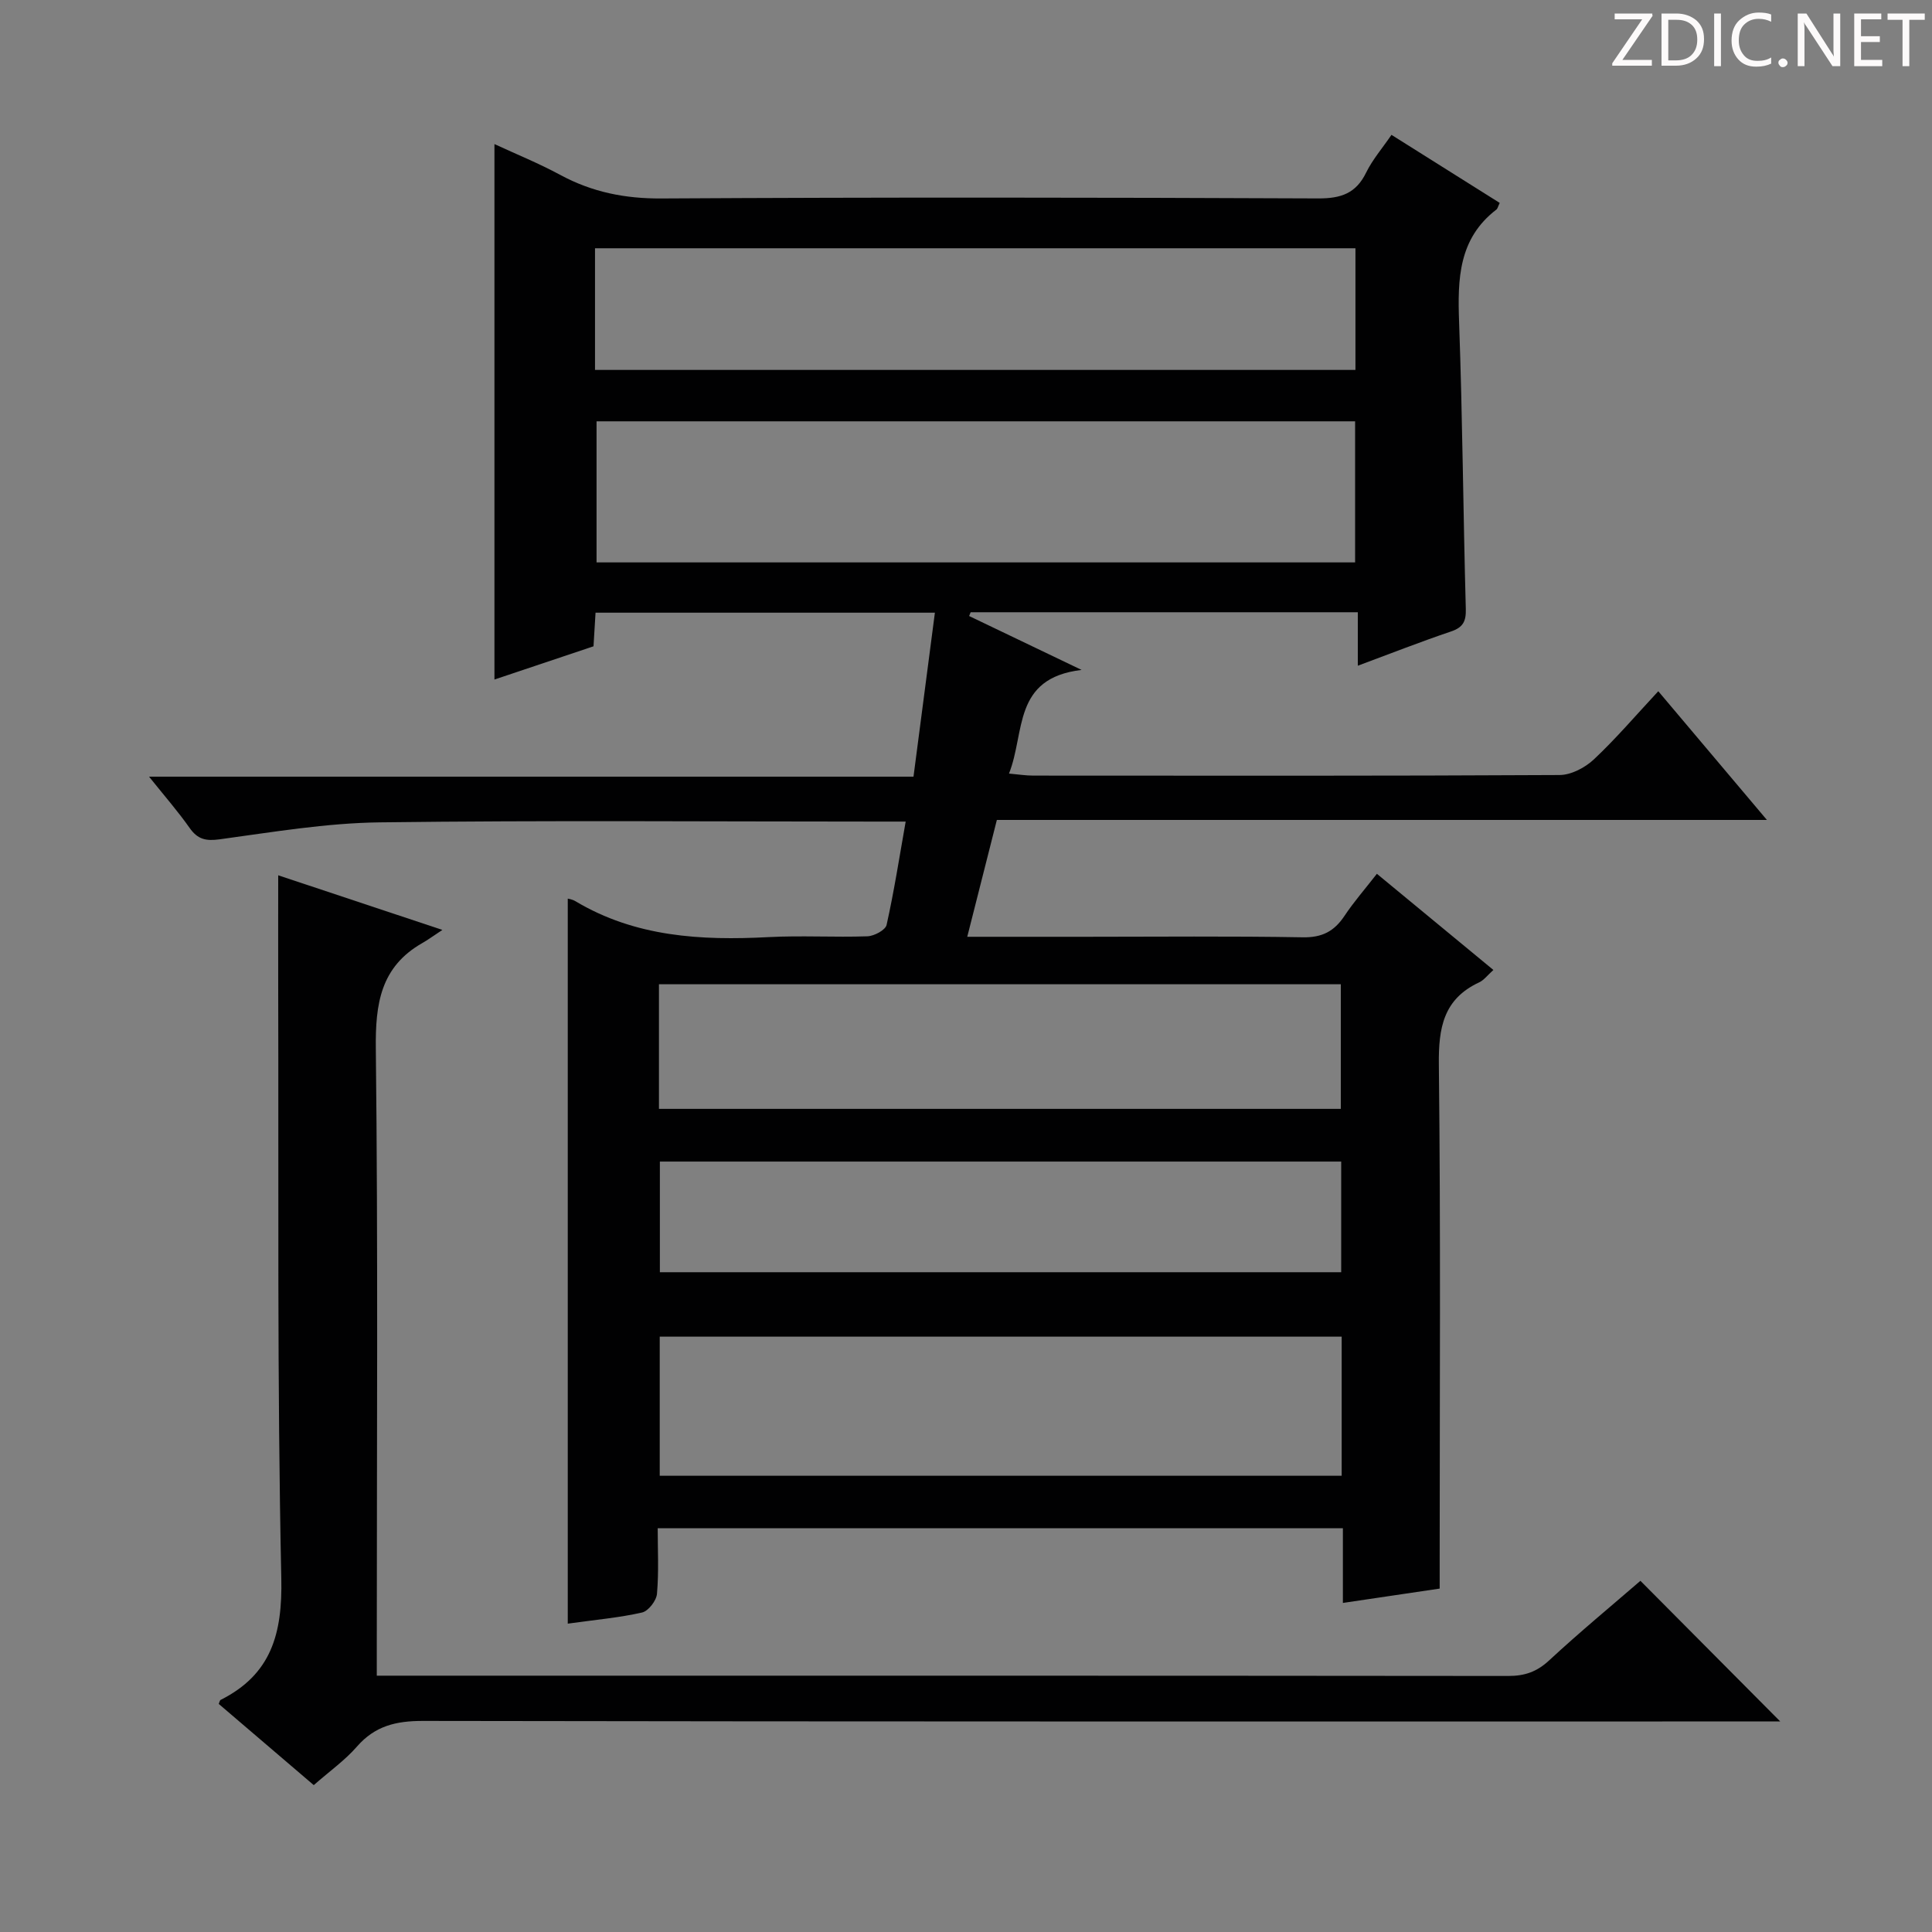 <svg enable-background="new 0 0 400 400" viewBox="0 0 400 400" xmlns="http://www.w3.org/2000/svg"><rect x="0" y="0" width="400" height="400" fill="#808080" stroke="none"/><g fill="#fcfafa"><path d="m342.2 3.2-6.3 9.2h6.1v1.2h-8.2v-.5l6.2-9.1h-5.7v-1.2h7.8v.4z"/><path d="m344 13.7v-10.9h3.1c1.6 0 3 .5 4.1 1.4 1.1 1 1.6 2.2 1.6 3.9s-.5 3-1.6 4-2.5 1.5-4.2 1.5h-3zm1.4-9.6v8.4h1.6c1.4 0 2.5-.4 3.2-1.1.8-.8 1.2-1.8 1.2-3.2s-.4-2.4-1.2-3.1-1.8-1-3.1-1z"/><path d="m356.3 2.8v10.9h-1.4v-10.9z"/><path d="m366.6 13.2c-.8.4-1.8.6-3 .6-1.6 0-2.8-.5-3.7-1.5s-1.4-2.3-1.4-3.9c0-1.7.5-3.2 1.6-4.2s2.4-1.6 4-1.6c1 0 1.9.1 2.6.4v1.5c-.8-.4-1.6-.6-2.6-.6-1.2 0-2.2.4-3 1.2s-1.1 1.9-1.1 3.3c0 1.3.4 2.3 1.1 3.1s1.6 1.1 2.8 1.1c1.1 0 2-.2 2.8-.7v1.3z"/><path d="m368.2 13c0-.3.1-.5.3-.6.2-.2.4-.3.6-.3.3 0 .5.1.7.3s.3.4.3.6-.1.5-.3.6c-.2.2-.4.3-.7.3s-.5-.1-.6-.3c-.2-.2-.3-.4-.3-.6z"/><path d="m381.1 13.7h-1.7l-5.5-8.4c-.2-.2-.3-.5-.4-.7 0 .2.1.8.1 1.5v7.6h-1.4v-10.9h1.8l5.3 8.3c.3.4.4.6.4.8 0-.3-.1-.8-.1-1.6v-7.5h1.4v10.9z"/><path d="m389.7 13.7h-5.8v-10.9h5.6v1.2h-4.2v3.5h3.9v1.2h-3.9v3.7h4.4z"/><path d="m398.4 4.1h-3.1v9.6h-1.4v-9.6h-3.1v-1.3h7.7v1.3z"/></g><path d="m288.09 27.92c7.89 4.96 15.18 9.54 22.41 14.09-.38.79-.44 1.19-.68 1.37-7.87 6.03-8.05 14.4-7.73 23.3.71 19.8.85 39.61 1.39 59.41.07 2.6-.6 3.82-3.09 4.66-6.27 2.12-12.44 4.54-19.27 7.08 0-3.94 0-7.33 0-11.07-27.06 0-53.61 0-80.16 0-.1.26-.21.52-.31.78 7.18 3.44 14.36 6.88 23.28 11.16-14.34 1.7-11.63 12.93-15.03 21.46 1.93.17 3.47.42 5.01.42 36.33.02 72.65.08 108.98-.12 2.41-.01 5.29-1.53 7.11-3.24 4.59-4.31 8.69-9.13 13.33-14.11 7.42 8.79 14.65 17.36 22.49 26.65-53.51 0-106.18 0-159.43 0-2.06 8.12-4.02 15.89-6.13 24.19h24.47c15 0 30-.16 44.99.11 4.01.07 6.51-1.24 8.63-4.42 1.92-2.89 4.22-5.52 6.72-8.73 8.09 6.68 15.95 13.16 24.12 19.91-1.23 1.1-1.95 2.1-2.93 2.56-7.44 3.46-8.45 9.46-8.36 17.07.39 34.16.17 68.32.17 102.48v5.97c-6.68.99-13.18 1.96-20.04 2.97 0-5.14 0-10.1 0-15.46-47.24 0-94.14 0-141.86 0 0 4.4.25 9.01-.15 13.57-.12 1.42-1.78 3.57-3.08 3.87-4.66 1.07-9.48 1.48-15.39 2.31 0-50.22 0-100.19 0-150.11.05.01.9.13 1.58.53 12.41 7.42 26.01 8.17 39.98 7.44 6.81-.36 13.67.07 20.49-.17 1.4-.05 3.73-1.3 3.96-2.36 1.54-6.9 2.63-13.91 3.95-21.39-2.3 0-4.11 0-5.91 0-34.33 0-68.66-.28-102.98.16-11.06.14-22.12 2.01-33.13 3.51-2.92.4-4.59-.01-6.25-2.38-2.36-3.36-5.07-6.46-8.38-10.59h158.27c1.5-11.51 2.94-22.48 4.43-33.95-23.75 0-46.8 0-70.26 0-.13 2.1-.26 4.2-.42 6.96-6.6 2.21-13.43 4.5-20.51 6.88 0-37.02 0-73.54 0-110.86 4.58 2.12 9.24 4.01 13.64 6.39 6.59 3.56 13.38 4.92 20.95 4.87 45.32-.26 90.65-.21 135.97-.01 4.73.02 7.83-1.05 9.93-5.38 1.31-2.66 3.3-4.96 5.23-7.78zm-164.58 59.31v29.21h157.05c0-9.94 0-19.5 0-29.21-52.45 0-104.53 0-157.05 0zm154.27 189.51c-47.34 0-94.22 0-141.19 0v28.8h141.19c0-9.67 0-18.97 0-28.8zm-154.59-200.15h157.44c0-8.67 0-16.93 0-25.19-52.65 0-104.99 0-157.44 0zm13.24 152.99h141.17c0-8.84 0-17.26 0-25.8-47.23 0-94.13 0-141.17 0zm141.25 10.91c-47.47 0-94.34 0-141.06 0v22.91h141.06c0-7.88 0-15.32 0-22.91z" fill="#010102"/><path d="m64.96 369.59c-6.8-5.81-13.24-11.31-19.67-16.81.16-.35.2-.74.4-.84 10.49-5.28 12.8-13.7 12.55-25.18-.87-40.63-.53-81.29-.64-121.94-.02-7.79 0-15.58 0-23.6 10.56 3.51 21.51 7.15 33.99 11.31-1.95 1.28-3.01 2.07-4.14 2.71-8.66 4.93-9.75 12.58-9.64 21.89.47 41.15.2 82.3.2 123.45v6.35h5.87c76.14 0 152.27-.02 228.41.06 3.39 0 5.89-.86 8.42-3.2 6.33-5.87 12.99-11.37 18.92-16.5 9.74 9.8 19.19 19.3 28.95 29.12-1.96 0-4.03 0-6.11 0-91.63 0-183.26.05-274.89-.11-5.55-.01-9.93 1.01-13.67 5.3-2.48 2.85-5.66 5.1-8.95 7.99z" fill="#010102"/></svg>